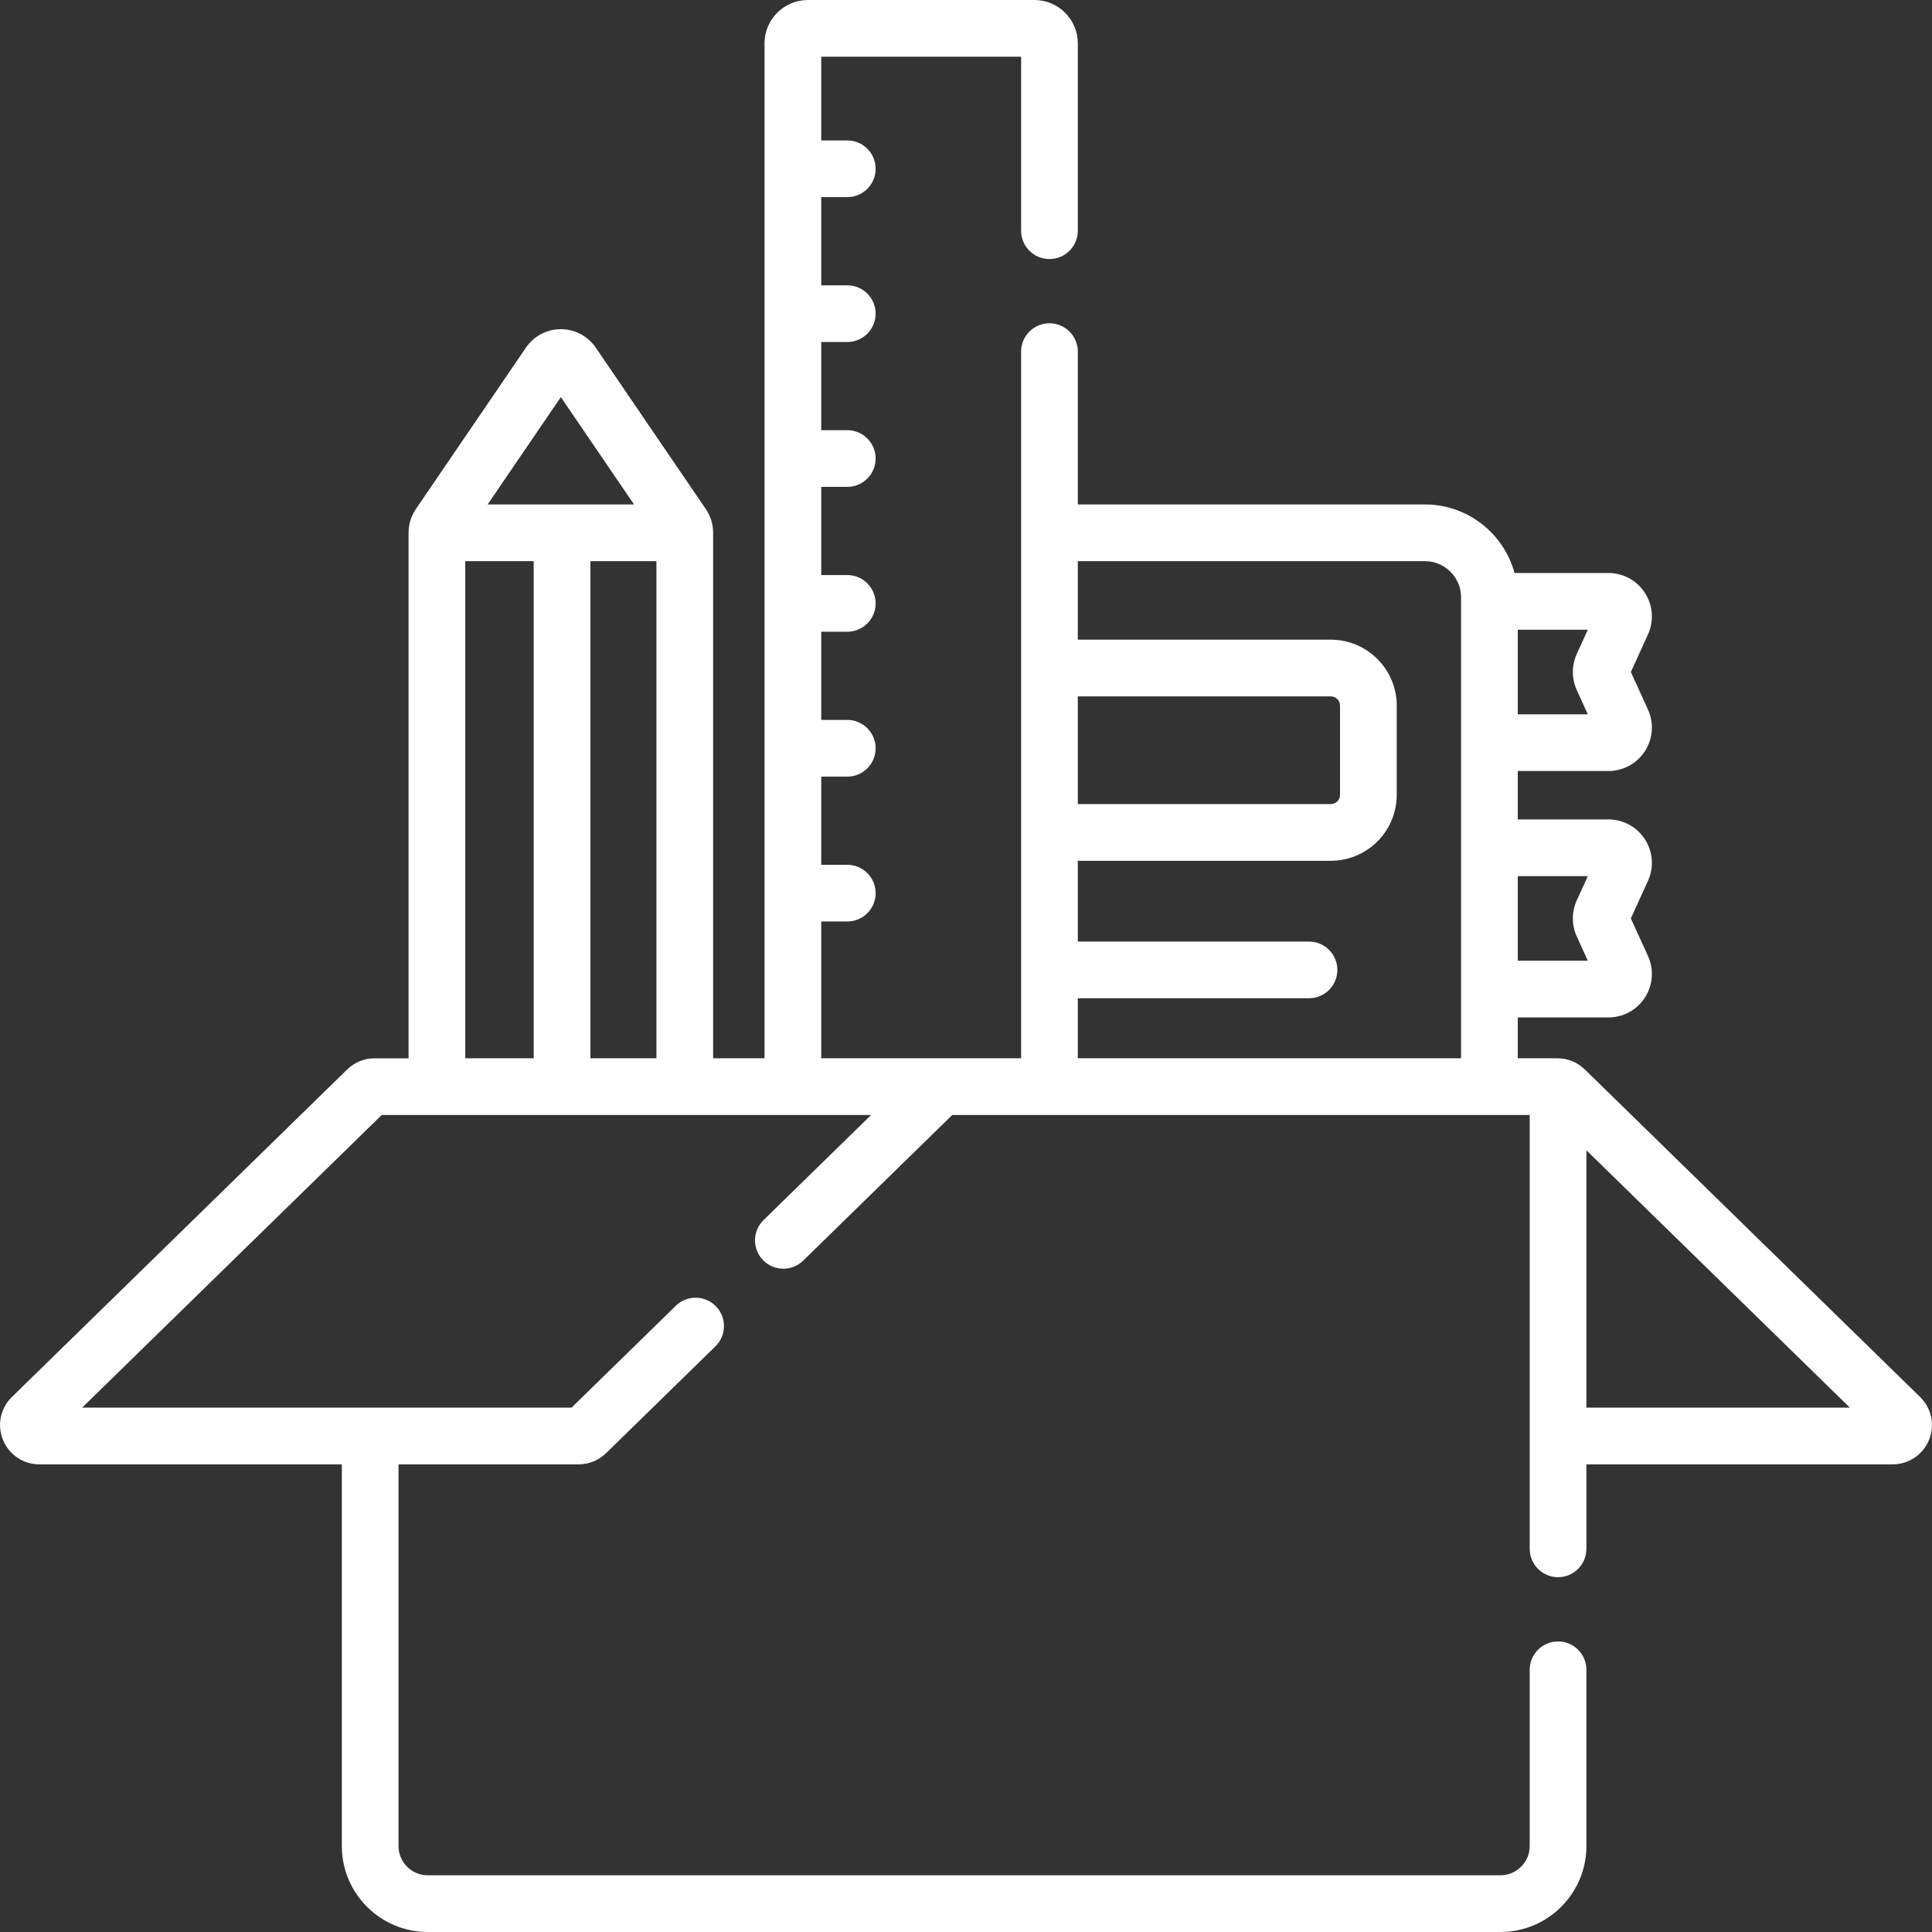 <svg xmlns="http://www.w3.org/2000/svg" xmlns:xlink="http://www.w3.org/1999/xlink" xmlns:svgjs="http://svgjs.com/svgjs" version="1.1" width="50" height="50" x="0" y="0" viewBox="0 0 511.101 511.101" style="enable-background:new 0 0 512 512" xml:space="preserve" class=""><rect x="0" y="0" width="511.101" height="511.101" fill="#333333" stroke="none"/><g><path xmlns="http://www.w3.org/2000/svg" d="m507.953 369.565-88.696-86.645c-1.952-1.906-4.53-2.956-7.258-2.956h-10.481v-10.806h23.979c3.929 0 7.543-1.973 9.668-5.277s2.422-7.411.793-10.986l-4.524-9.928 4.524-9.929c1.628-3.575 1.332-7.682-.793-10.986s-5.74-5.276-9.668-5.276h-23.979v-12.806h23.979c3.929 0 7.543-1.973 9.668-5.277s2.422-7.411.793-10.986l-4.524-9.928 4.524-9.929c1.628-3.575 1.332-7.682-.793-10.986s-5.74-5.277-9.668-5.277h-24.837c-2.832-10.436-12.382-18.135-23.702-18.135h-91.828v-40.43c0-4.142-3.358-7.5-7.5-7.5s-7.5 3.358-7.5 7.5v186.941h-52.877v-36.186h6.892c4.142 0 7.5-3.358 7.5-7.5s-3.358-7.5-7.5-7.5h-6.892v-23.326h6.892c4.142 0 7.5-3.358 7.5-7.5s-3.358-7.5-7.5-7.5h-6.892v-23.326h6.892c4.142 0 7.5-3.358 7.5-7.5s-3.358-7.5-7.5-7.5h-6.892v-23.325h6.892c4.142 0 7.5-3.358 7.5-7.5s-3.358-7.5-7.5-7.5h-6.892v-23.326h6.892c4.142 0 7.5-3.358 7.5-7.5s-3.358-7.5-7.5-7.5h-6.892v-23.327h6.892c4.142 0 7.5-3.358 7.5-7.5s-3.358-7.5-7.5-7.5h-6.892v-22.147h52.877v46.029c0 4.142 3.358 7.5 7.5 7.5s7.5-3.358 7.5-7.5v-49.555c-.001-6.327-5.148-11.474-11.474-11.474h-59.931c-6.326 0-11.473 5.147-11.473 11.474v268.49h-13.598v-139.012c0-2.255-.672-4.432-1.941-6.293l-29.113-42.701c-2.083-3.056-5.534-4.879-9.231-4.879-3.698 0-7.149 1.824-9.231 4.878l-29.116 42.704c-1.269 1.863-1.94 4.039-1.94 6.292v139.012h-8.98c-2.728 0-5.306 1.05-7.259 2.958l-88.696 86.642c-3.035 2.965-3.961 7.42-2.36 11.35 1.601 3.929 5.377 6.468 9.62 6.468h80.019v100.979c0 12.538 10.2 22.737 22.737 22.737h283.776c12.537 0 22.737-10.2 22.737-22.737v-46.631c0-4.142-3.358-7.5-7.5-7.5s-7.5 3.358-7.5 7.5v46.631c0 4.267-3.471 7.737-7.737 7.737h-283.777c-4.266 0-7.737-3.471-7.737-7.737v-100.978h47.648c2.73 0 5.309-1.051 7.259-2.958l28.93-28.26c2.963-2.894 3.019-7.643.124-10.605-2.895-2.963-7.644-3.019-10.605-.125l-27.586 26.948h-129.467l79.253-77.42h129.468l-28.461 27.803c-2.963 2.894-3.019 7.643-.124 10.605 1.469 1.504 3.417 2.259 5.365 2.259 1.89 0 3.782-.71 5.24-2.135l39.445-38.533h152.762v114.775c0 4.142 3.358 7.5 7.5 7.5s7.5-3.358 7.5-7.5v-22.355h81.019c4.243 0 8.019-2.539 9.62-6.468 1.6-3.929.673-8.384-2.362-11.35zm-87.903-137.79-2.928 6.425c-1.38 3.029-1.38 6.504 0 9.533l2.927 6.425h-18.532v-22.383zm-2.927-49.23 2.927 6.425h-18.532v-22.383h18.532l-2.927 6.425c-1.381 3.029-1.381 6.504 0 9.533zm-131.994 1.677h66.923c1.349 0 2.447 1.097 2.447 2.446v23.603c0 1.349-1.098 2.447-2.447 2.447h-66.923zm-136.761-79.177 19.368 28.406h-38.736zm-25.286 43.407h18.106v131.512h-18.106zm33.106 131.512v-131.512h17.467v131.512zm128.941 0v-15.88h61.163c4.142 0 7.5-3.358 7.5-7.5s-3.358-7.5-7.5-7.5h-61.163v-21.366h66.923c9.62 0 17.447-7.827 17.447-17.447v-23.603c0-9.62-7.827-17.446-17.447-17.446h-66.923v-20.77h91.828c5.271 0 9.56 4.289 9.56 9.56v121.952zm134.546 92.42v-68.086l69.698 68.086z" fill="#ffffff" data-original="#000000" class=""/></g></svg>
